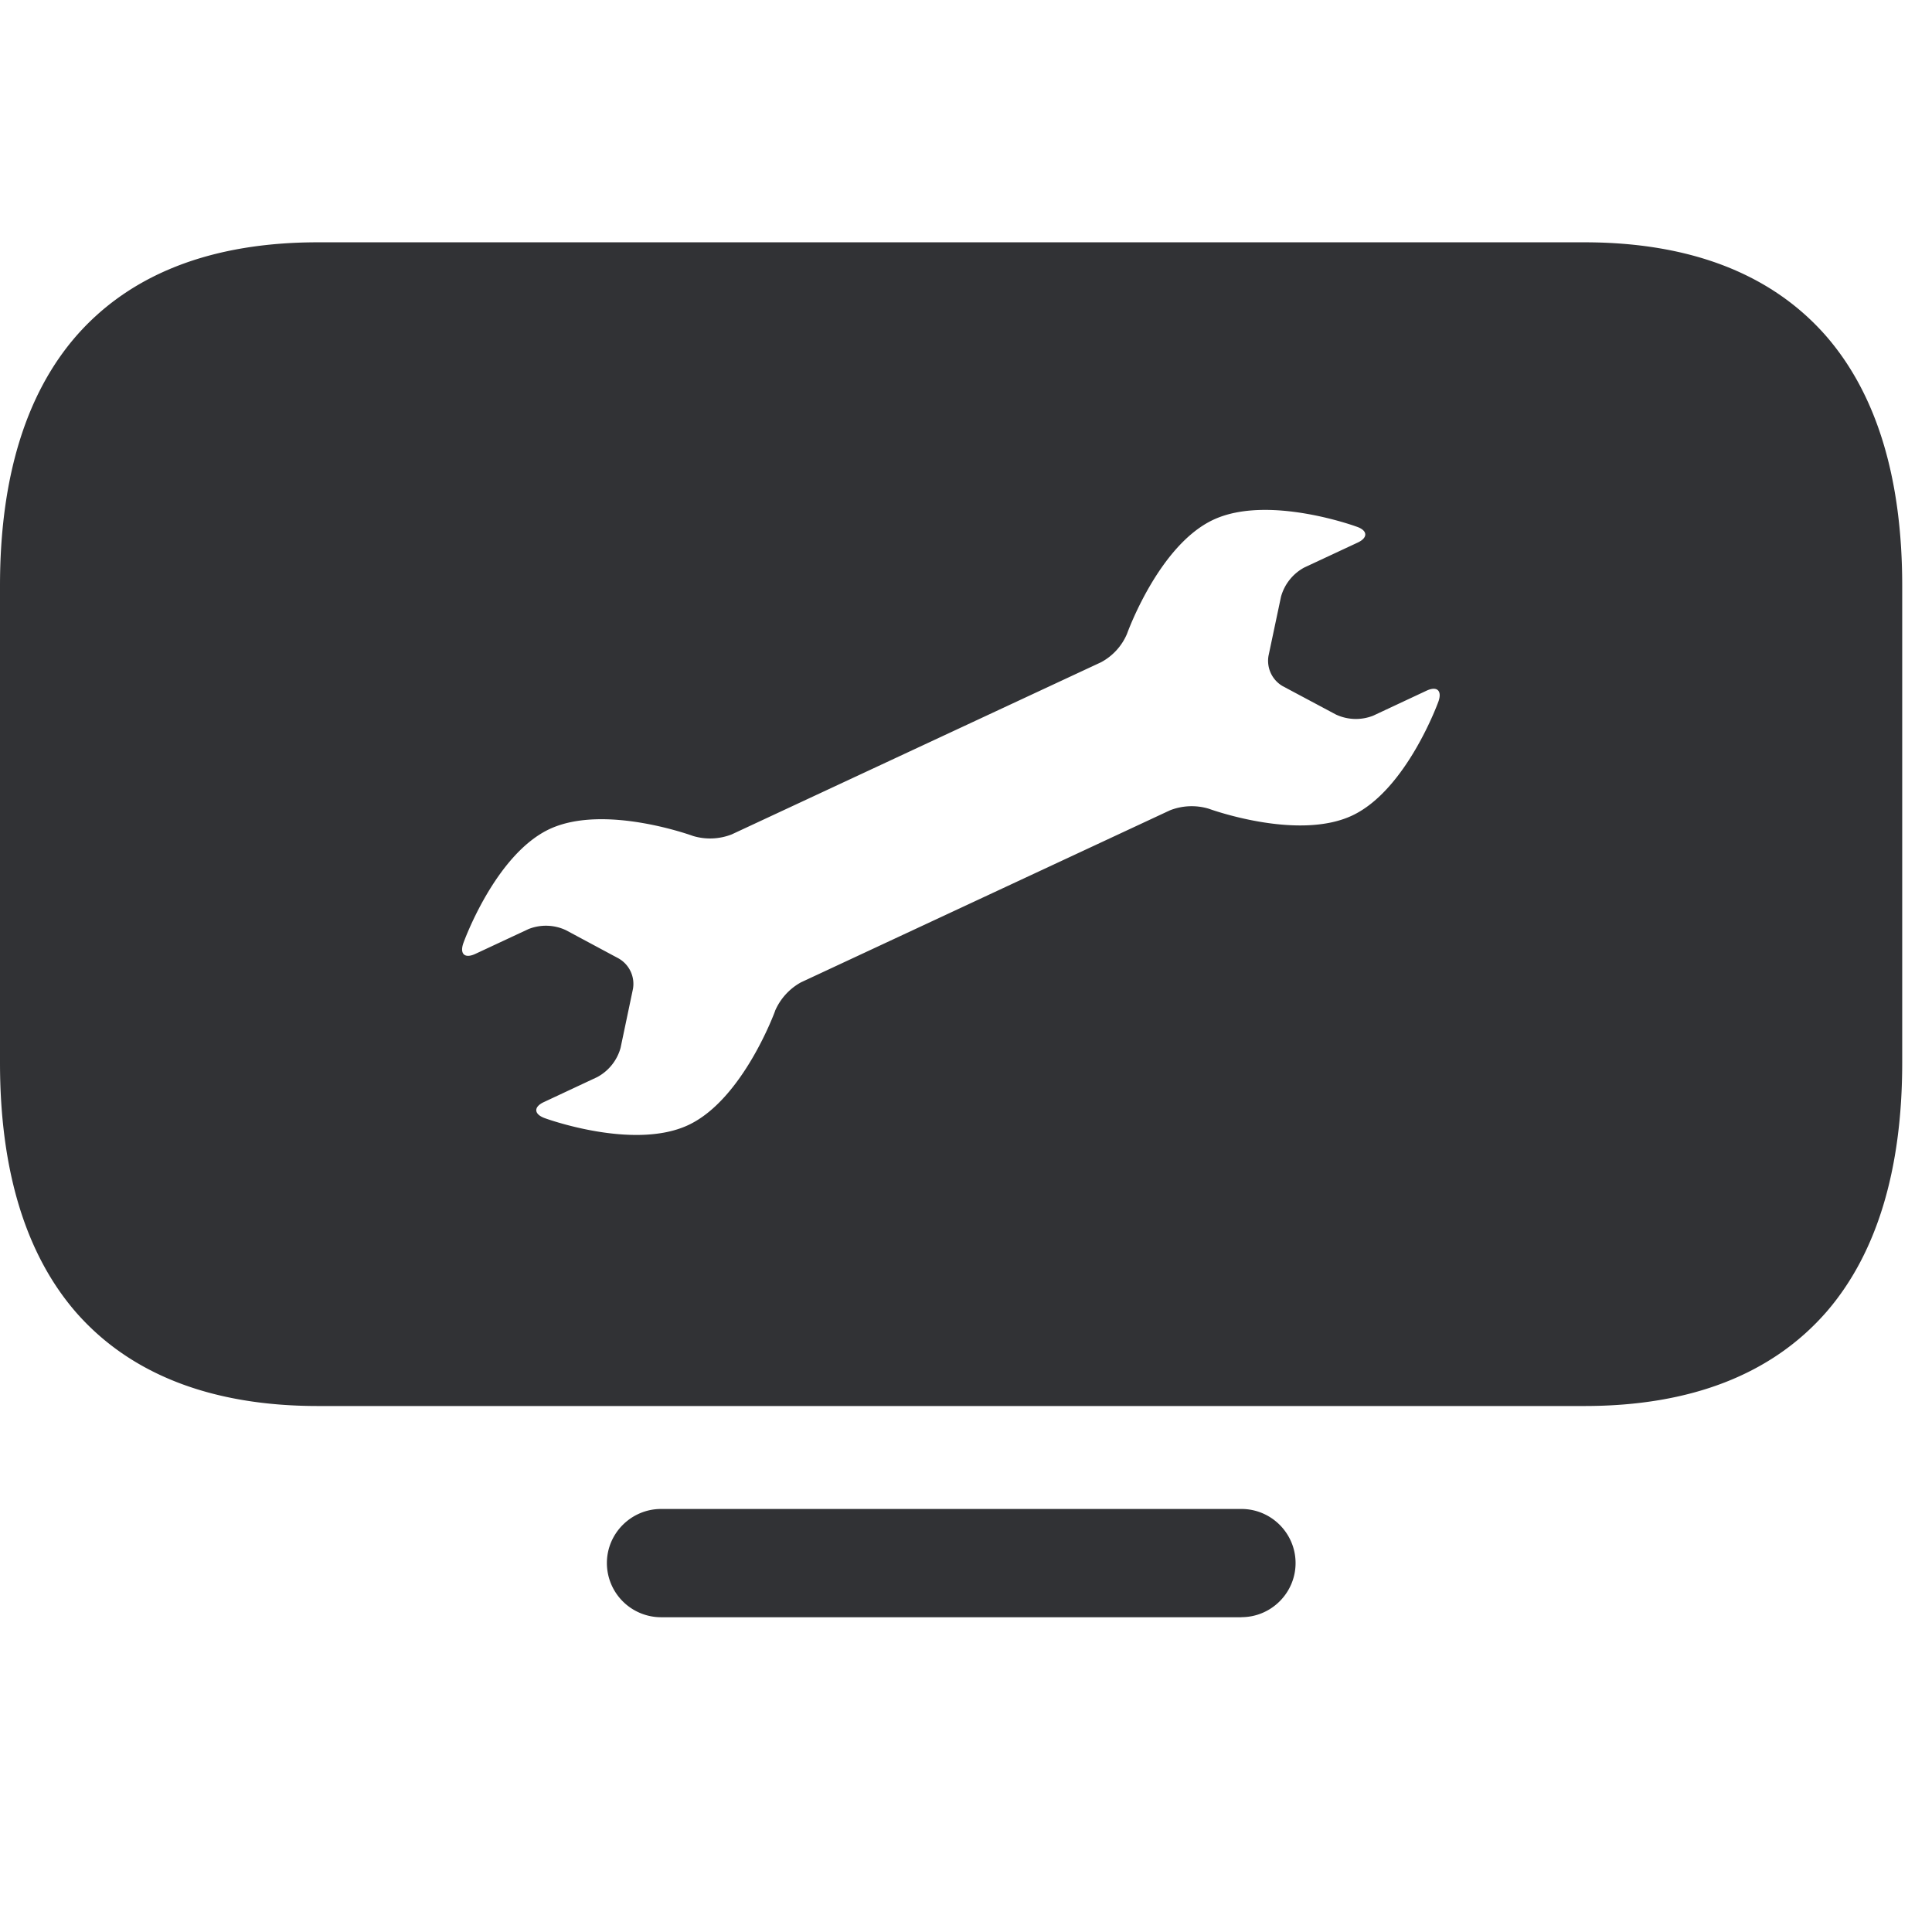 <svg width="24" height="24" viewBox="0 0 24 24" xmlns="http://www.w3.org/2000/svg"><path d="M15.422 20.09h-7.21a.674.674 0 01-.673-.673c0-.37.303-.672.673-.672h7.21c.37 0 .672.302.672.672 0 .37-.302.672-.672.672zM23.63 7.275v5.926c0 1.337-.32 2.38-.944 3.099-.676.773-1.684 1.166-3.005 1.166H3.95c-1.318 0-2.33-.393-3.005-1.163C.319 15.582 0 14.54 0 13.202V7.276c0-1.338.32-2.38.945-3.1C1.62 3.403 2.629 3.01 3.95 3.01h15.73c1.318 0 2.33.393 3.006 1.166.625.72.944 1.762.944 3.1zM9.627 12.56a.739.739 0 01.323-.357l4.584-2.137a.737.737 0 01.481-.02s1.096.403 1.778.087c.68-.316 1.076-1.419 1.076-1.419.047-.134-.017-.195-.148-.134l-.662.31a.585.585 0 01-.464-.014l-.662-.353a.364.364 0 01-.175-.377l.155-.733a.591.591 0 01.289-.363l.662-.309c.131-.06.128-.151-.01-.198 0 0-1.096-.404-1.778-.088C14.393 6.771 14 7.874 14 7.874a.717.717 0 01-.323.353L9.09 10.365a.737.737 0 01-.48.02s-1.096-.403-1.779-.088c-.682.316-1.075 1.419-1.075 1.419-.047.134.016.195.148.134l.662-.309a.585.585 0 01.464.014l.658.353a.364.364 0 01.175.376l-.154.733a.591.591 0 01-.29.363l-.662.31c-.13.06-.127.15.01.2 0 0 1.096.404 1.779.088.682-.316 1.082-1.418 1.082-1.418z" fill="#313235" fill-rule="nonzero"/></svg>